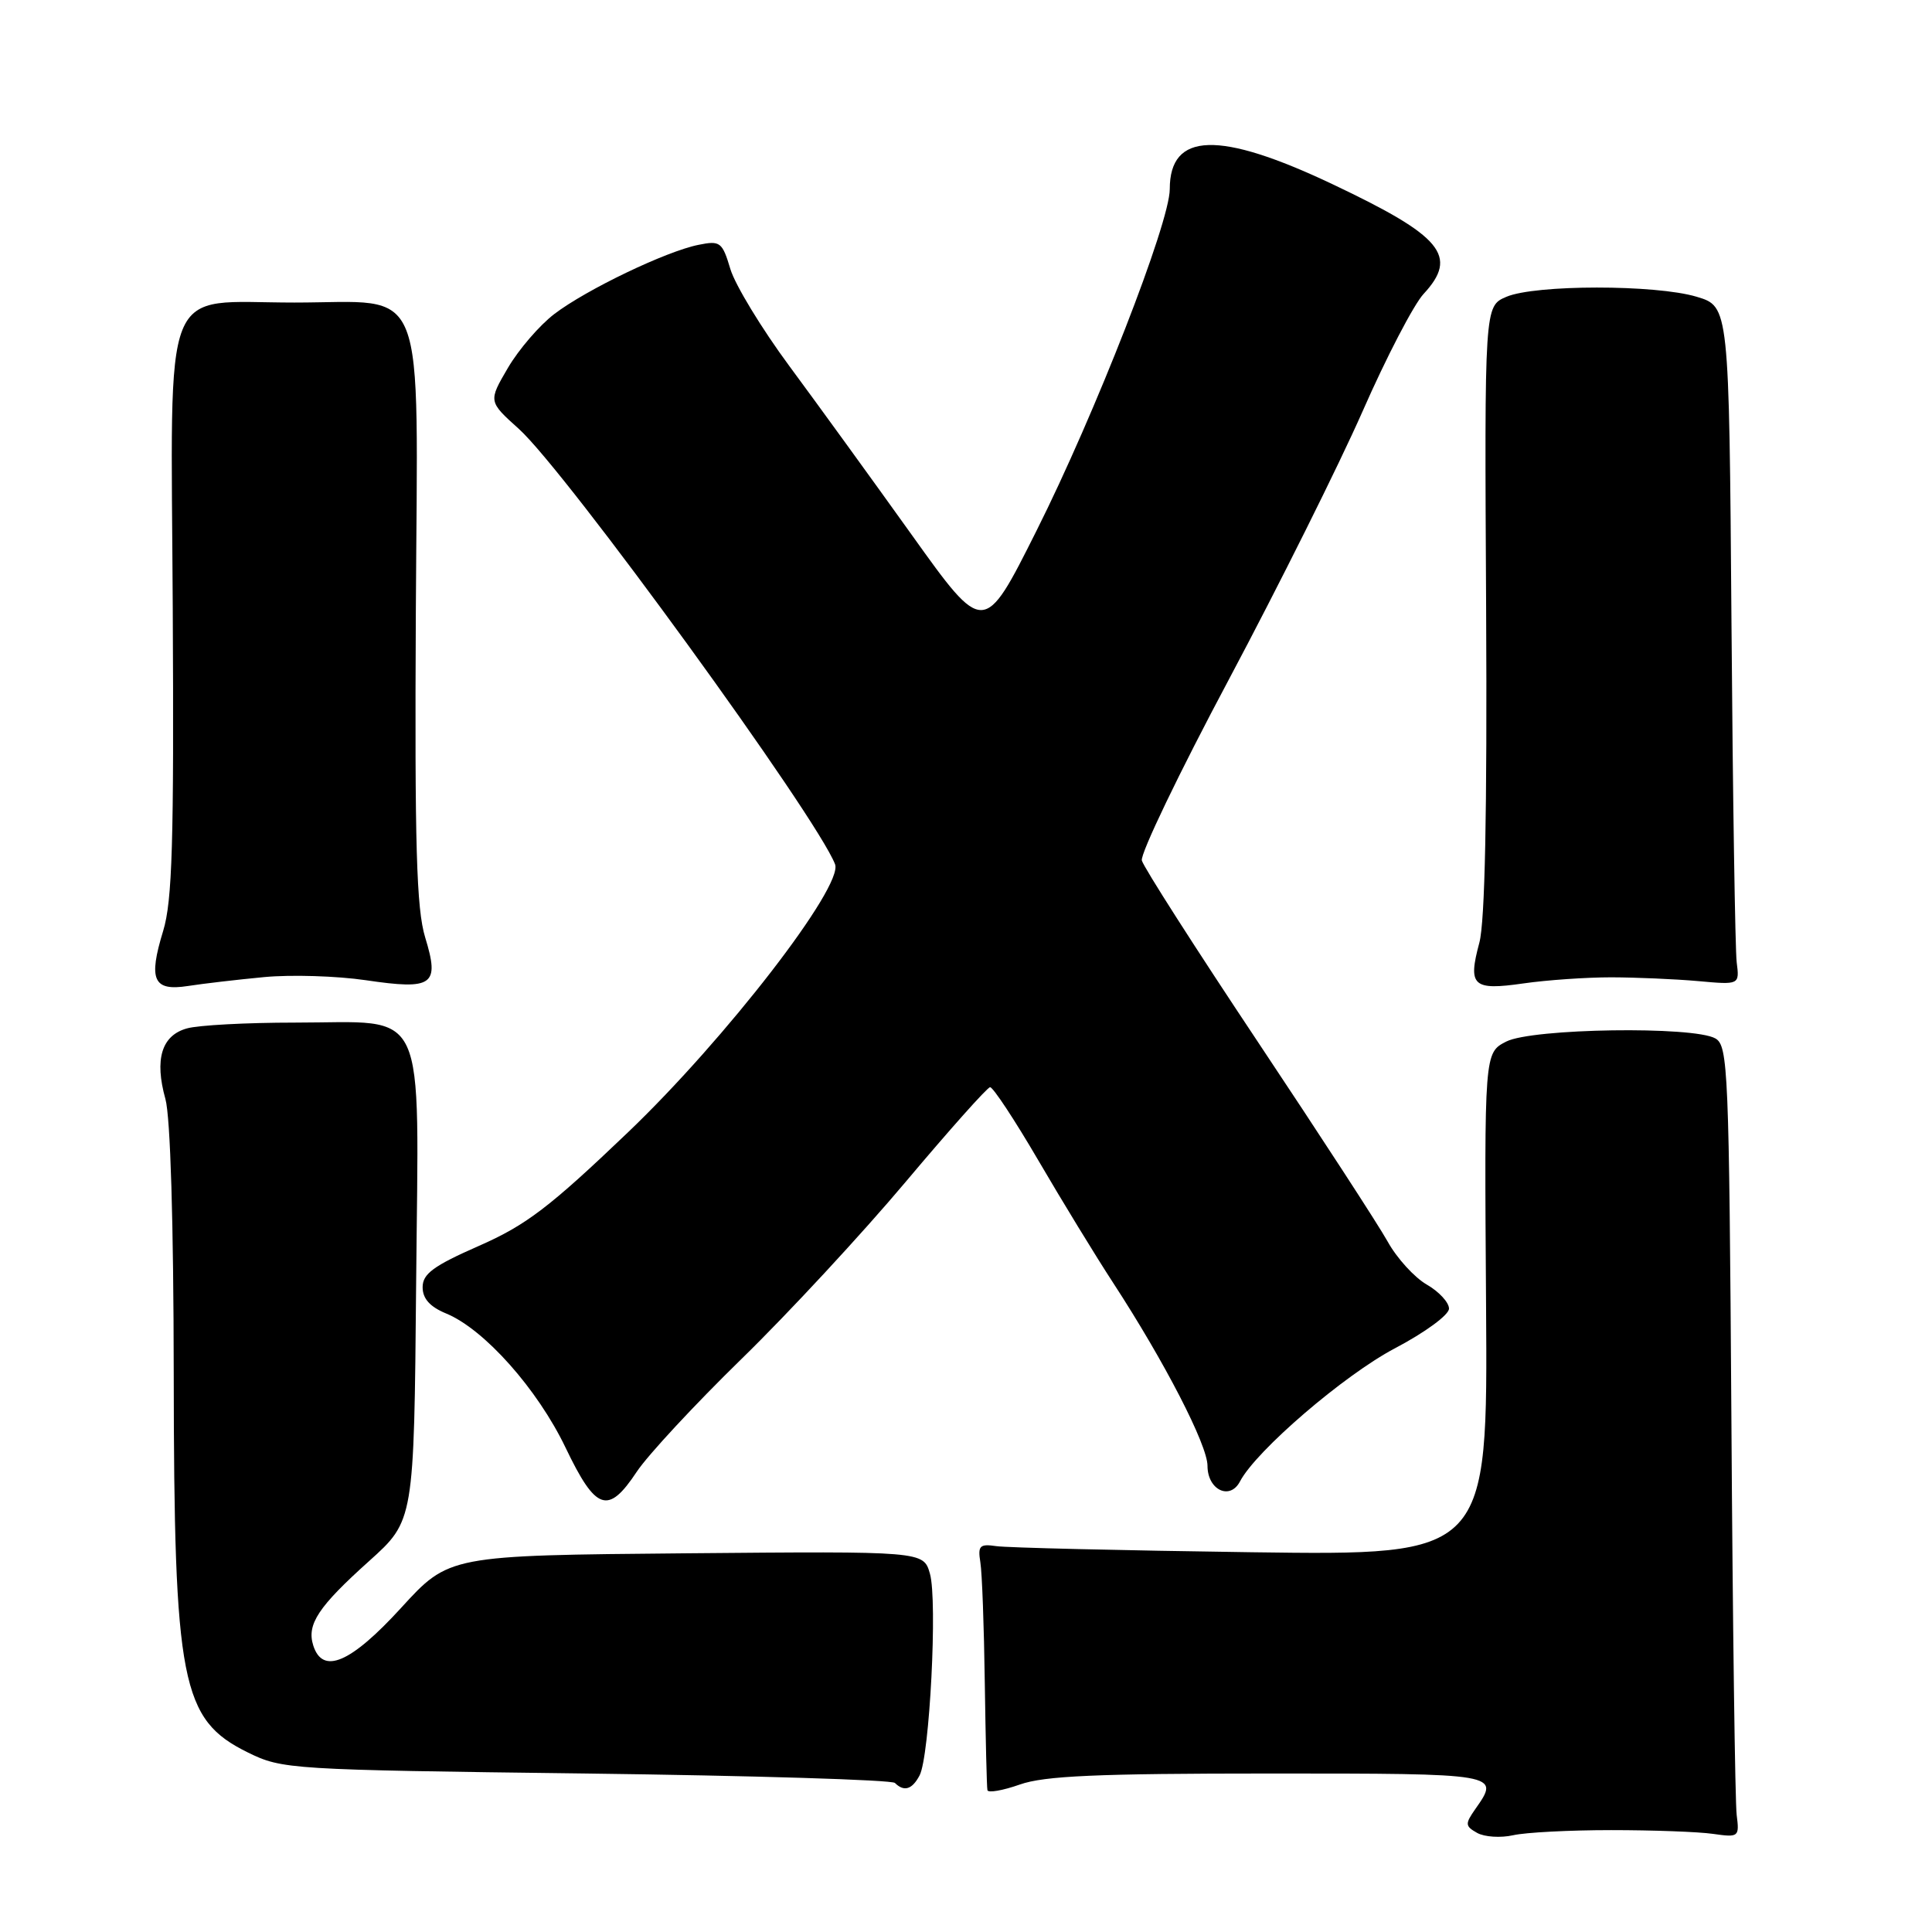 <?xml version="1.0" encoding="UTF-8" standalone="no"?>
<!DOCTYPE svg PUBLIC "-//W3C//DTD SVG 1.1//EN" "http://www.w3.org/Graphics/SVG/1.1/DTD/svg11.dtd" >
<svg xmlns="http://www.w3.org/2000/svg" xmlns:xlink="http://www.w3.org/1999/xlink" version="1.1" viewBox="0 0 256 256">
 <g >
 <path fill="currentColor"
d=" M 213.50 242.50 C 219.00 242.50 225.07 242.72 227.00 243.00 C 230.39 243.48 230.49 243.41 230.12 240.50 C 229.91 238.85 229.59 215.25 229.42 188.07 C 229.11 141.73 228.98 138.57 227.30 137.60 C 224.40 135.94 203.03 136.26 199.59 138.01 C 196.68 139.50 196.68 139.50 196.91 172.80 C 197.14 206.11 197.14 206.11 165.82 205.68 C 148.59 205.44 133.38 205.08 132.00 204.87 C 129.82 204.55 129.55 204.82 129.90 207.00 C 130.13 208.38 130.39 215.57 130.49 223.00 C 130.60 230.43 130.75 236.82 130.84 237.21 C 130.93 237.59 132.86 237.26 135.13 236.46 C 138.37 235.31 145.41 235.00 168.13 235.00 C 198.86 235.00 198.80 234.99 195.48 239.72 C 194.11 241.68 194.13 241.97 195.73 242.87 C 196.70 243.41 198.84 243.55 200.49 243.18 C 202.15 242.80 208.00 242.50 213.50 242.50 Z  M 121.85 235.25 C 123.18 232.73 124.24 212.05 123.22 208.52 C 122.37 205.54 122.37 205.54 90.93 205.82 C 59.50 206.10 59.50 206.10 53.15 213.05 C 46.47 220.36 42.76 221.95 41.51 218.04 C 40.62 215.24 42.16 212.91 48.92 206.84 C 54.86 201.50 54.86 201.50 55.14 170.09 C 55.47 132.41 56.91 135.50 39.06 135.50 C 32.70 135.50 26.27 135.84 24.77 136.27 C 21.41 137.20 20.45 140.36 21.92 145.63 C 22.58 148.01 23.00 162.01 23.02 182.00 C 23.06 223.05 24.00 227.85 32.84 232.21 C 37.41 234.45 38.31 234.51 77.67 235.00 C 99.76 235.28 118.17 235.84 118.58 236.25 C 119.79 237.45 120.86 237.13 121.85 235.25 Z  M 84.37 195.02 C 85.81 192.84 92.06 186.11 98.25 180.07 C 104.44 174.04 114.22 163.48 120.00 156.61 C 125.78 149.74 130.81 144.09 131.19 144.06 C 131.57 144.03 134.45 148.39 137.58 153.75 C 140.71 159.11 145.18 166.43 147.51 170.00 C 154.32 180.45 160.00 191.47 160.00 194.23 C 160.00 197.42 162.98 198.85 164.31 196.29 C 166.44 192.22 178.12 182.19 184.83 178.66 C 188.84 176.55 192.00 174.23 192.00 173.40 C 192.00 172.58 190.67 171.14 189.05 170.21 C 187.43 169.28 185.09 166.72 183.87 164.51 C 182.64 162.30 174.90 150.40 166.67 138.05 C 158.44 125.70 151.52 114.89 151.30 114.02 C 151.07 113.16 156.27 102.34 162.86 89.98 C 169.44 77.61 177.40 61.65 180.55 54.50 C 183.69 47.35 187.33 40.35 188.63 38.95 C 193.29 33.92 191.11 31.30 176.57 24.41 C 161.53 17.28 155.00 17.48 155.00 25.06 C 155.00 29.51 145.13 54.81 137.32 70.37 C 130.37 84.24 130.37 84.24 120.81 70.87 C 115.55 63.52 108.25 53.45 104.59 48.50 C 100.93 43.55 97.42 37.77 96.78 35.66 C 95.71 32.07 95.43 31.86 92.57 32.44 C 88.28 33.29 77.70 38.37 73.46 41.60 C 71.50 43.09 68.73 46.31 67.30 48.75 C 64.70 53.19 64.70 53.19 68.76 56.84 C 74.99 62.46 108.23 108.23 110.65 114.52 C 111.77 117.45 96.14 137.68 83.23 150.02 C 72.82 159.97 69.73 162.33 63.45 165.09 C 57.44 167.73 56.00 168.79 56.00 170.56 C 56.00 172.08 56.97 173.16 59.13 174.05 C 64.18 176.14 71.22 184.06 74.94 191.82 C 78.96 200.21 80.57 200.75 84.37 195.02 Z  M 35.00 129.47 C 38.58 129.13 44.63 129.32 48.45 129.88 C 57.39 131.20 58.28 130.56 56.34 124.22 C 55.18 120.41 54.94 112.12 55.10 81.03 C 55.34 36.24 56.86 40.09 39.00 40.09 C 21.15 40.09 22.66 36.31 22.89 80.54 C 23.06 111.65 22.83 119.38 21.62 123.35 C 19.63 129.85 20.31 131.36 24.90 130.65 C 26.88 130.34 31.42 129.81 35.00 129.47 Z  M 213.50 129.50 C 216.80 129.51 221.97 129.73 225.00 130.00 C 230.50 130.50 230.50 130.50 230.12 127.50 C 229.92 125.85 229.60 105.62 229.43 82.55 C 229.11 40.61 229.11 40.61 224.81 39.32 C 219.36 37.69 203.42 37.70 199.60 39.33 C 196.70 40.57 196.70 40.57 196.92 80.68 C 197.06 107.63 196.77 122.14 196.02 124.92 C 194.48 130.65 195.15 131.27 201.85 130.31 C 204.96 129.86 210.20 129.50 213.50 129.50 Z "/>
</g>
</svg>